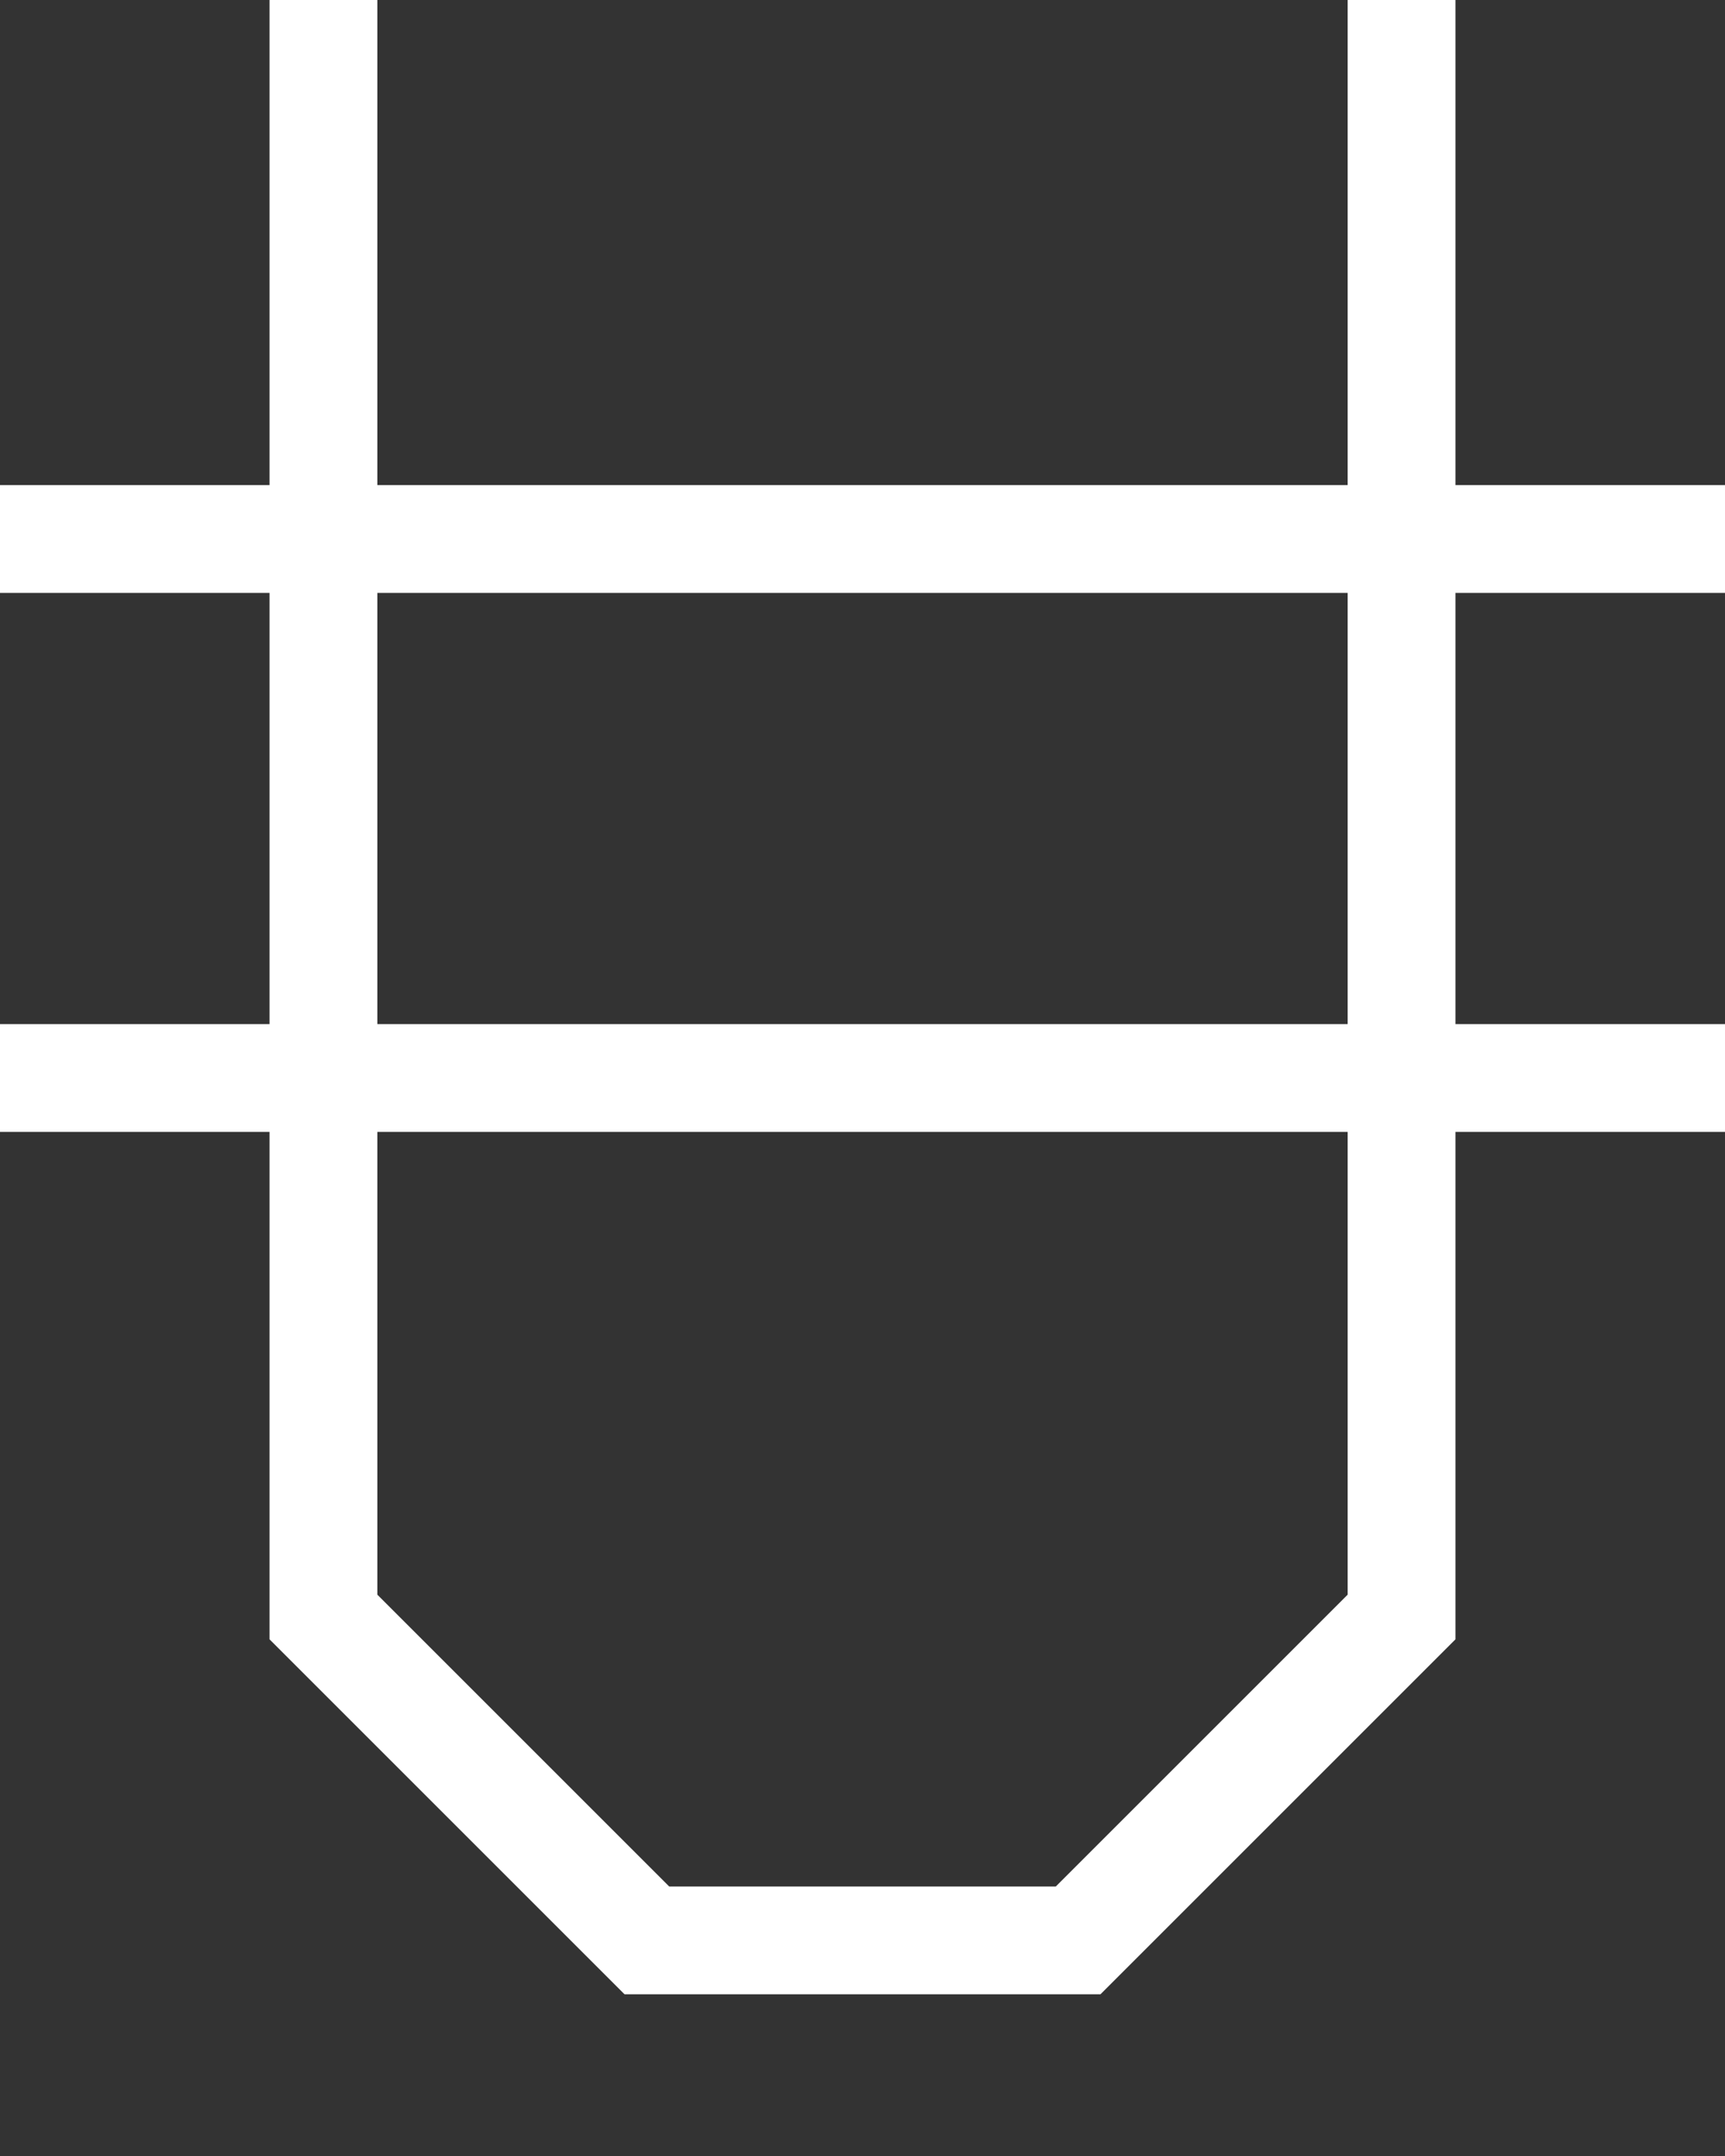 <svg width="8" height="10" viewBox="0 0 8 10" fill="none" xmlns="http://www.w3.org/2000/svg">
<rect x="0" y="0" width="8" height="10" fill="#333333" stroke="none"/>
<path d="M6.5 2.5V6.5V7V7.5L6.25 7.75L5.75 8.25L5.5 8.5L5.25 8.75L5 9H4.5H4H3.5H3L2.5 8.5L2 8L1.5 7.5V7V5M6.5 2.5V0.5V0V2.5ZM6.5 2.5H8H0M8 5H1.5M0 5H1.5M1.5 5V0.5V0" stroke="white" stroke-width="0.5"/>
</svg>
